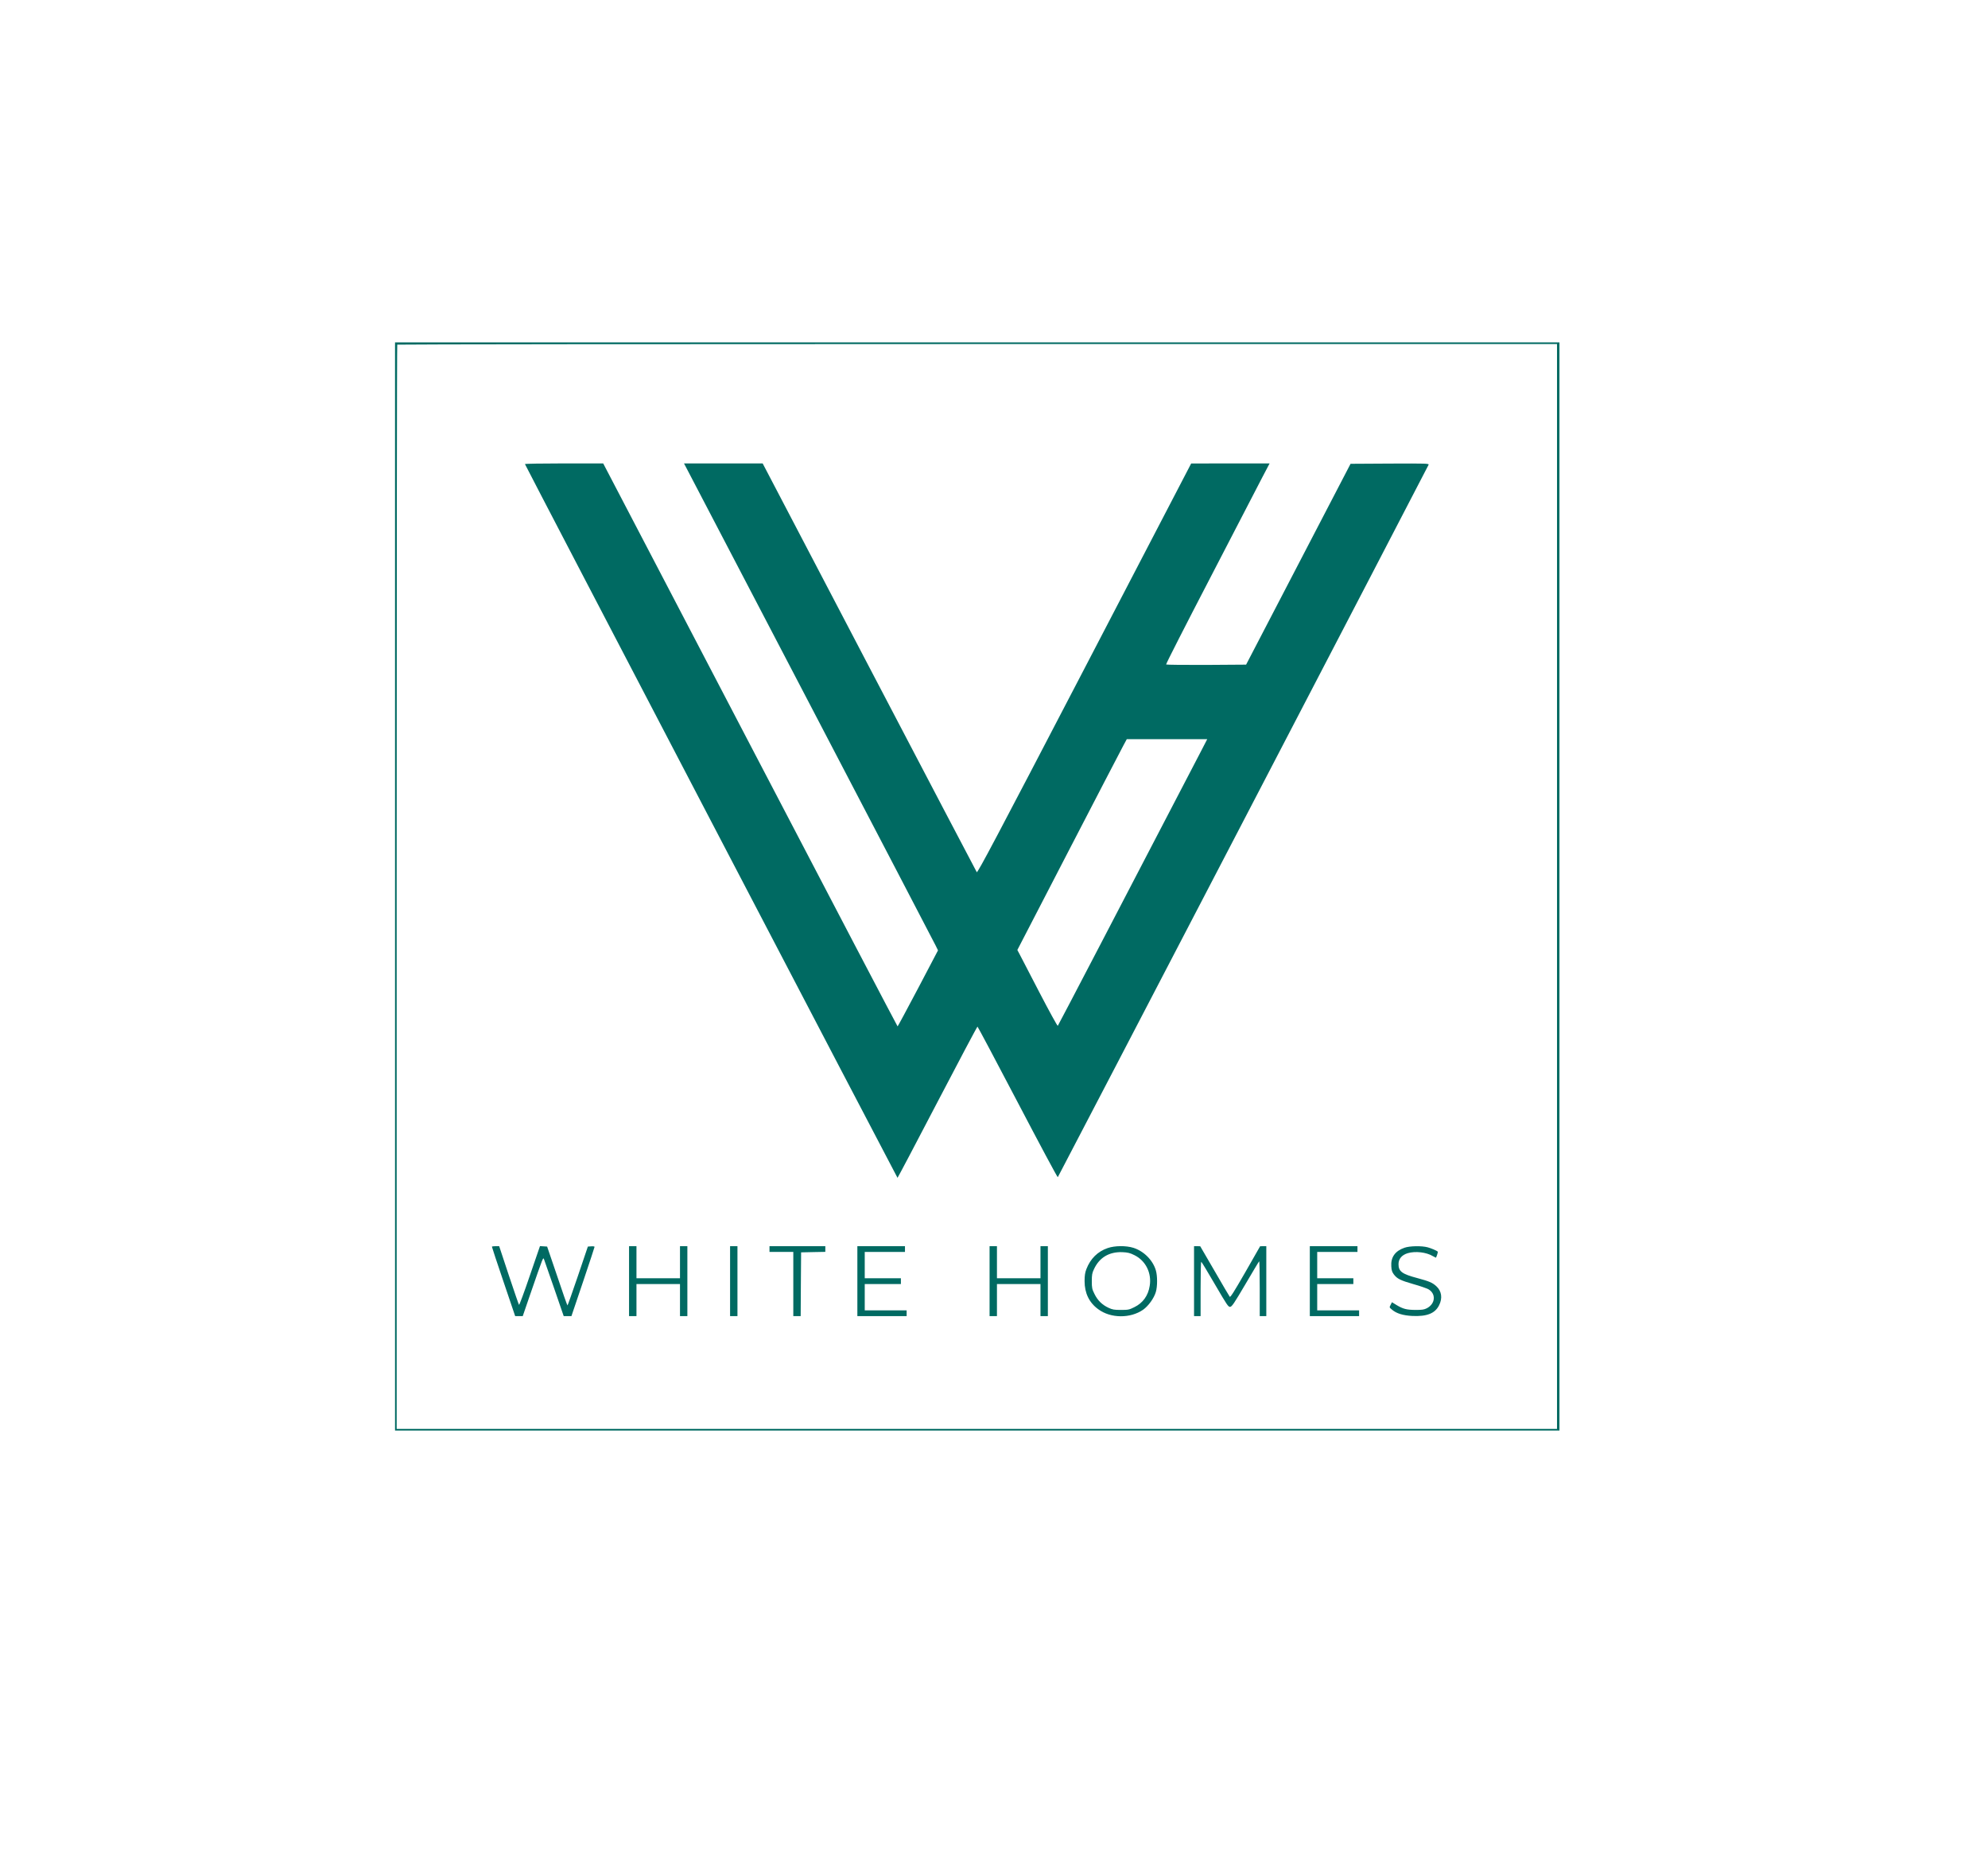 <?xml version="1.0" encoding="UTF-8"?>
<svg fill="#006a62" xmlns="http://www.w3.org/2000/svg" xmlns:xlink="http://www.w3.org/1999/xlink" width="200px" height="186px" viewBox="0 0 199 186" version="1.1">
<g fill="#006a62"  id="surface1">
<path fill="#006a62" style=" stroke:none;fill-rule:nonzero;fill:#006a62;fill-opacity:1;" d="M 39.242 89.176 L 39.242 143.906 L 156.387 143.906 L 156.387 34.445 L 39.242 34.445 Z M 156.141 89.176 L 156.141 143.738 L 39.406 143.738 L 39.406 89.234 C 39.406 59.25 39.43 34.691 39.465 34.668 C 39.488 34.637 65.762 34.609 97.832 34.609 L 156.141 34.609 Z M 156.141 89.176 "/>
<path style=" stroke:none;fill-rule:nonzero;fill:#006a62;fill-opacity:1;" d="M 52.312 46.684 C 52.418 46.973 89.762 118.484 89.793 118.484 C 89.816 118.484 91.625 115.059 93.809 110.867 C 95.988 106.688 97.805 103.266 97.84 103.273 C 97.871 103.285 99.699 106.711 101.887 110.895 C 104.07 115.066 105.887 118.461 105.918 118.418 C 105.984 118.344 143.137 46.965 143.219 46.758 C 143.27 46.625 143.062 46.617 139.32 46.633 L 135.371 46.656 L 124.863 66.859 L 120.863 66.887 C 118.668 66.895 116.84 66.875 116.816 66.844 C 116.781 66.801 118.781 62.887 121.254 58.125 C 123.723 53.363 126.078 48.828 126.48 48.039 L 127.227 46.617 L 123.285 46.617 L 119.336 46.625 L 108.605 67.242 C 99.656 84.43 97.848 87.84 97.766 87.734 C 97.715 87.66 92.848 78.379 86.949 67.109 L 76.227 46.617 L 68.312 46.617 L 68.453 46.883 C 68.527 47.031 74.172 57.828 80.984 70.875 C 87.801 83.926 93.484 94.82 93.617 95.094 L 93.867 95.602 L 91.859 99.426 C 90.75 101.527 89.824 103.25 89.801 103.25 C 89.777 103.25 83.102 90.508 74.973 74.934 L 60.184 46.617 L 56.234 46.617 C 54.062 46.617 52.293 46.648 52.312 46.684 Z M 120.195 75.82 C 112.758 90.117 105.969 103.145 105.918 103.191 C 105.879 103.234 105.043 101.703 104.051 99.797 C 103.062 97.895 102.16 96.164 102.055 95.949 L 101.848 95.566 L 106.984 85.641 C 109.809 80.184 112.289 75.414 112.496 75.031 L 112.859 74.355 L 120.953 74.355 Z M 120.195 75.82 "/>
<path style=" stroke:none;fill-rule:nonzero;fill:#006a62;fill-opacity:1;" d="M 48.988 125.414 C 48.988 125.457 49.512 127.039 50.156 128.934 L 51.328 132.395 L 52.09 132.395 L 52.781 130.383 C 54.219 126.227 54.129 126.441 54.246 126.723 C 54.301 126.863 54.766 128.191 55.277 129.68 L 56.211 132.395 L 56.988 132.395 L 58.152 128.953 C 58.789 127.055 59.316 125.473 59.316 125.426 C 59.316 125.383 59.16 125.359 58.977 125.375 L 58.641 125.398 L 57.641 128.355 C 57.086 129.988 56.613 131.32 56.59 131.32 C 56.566 131.32 56.094 129.988 55.551 128.355 L 54.543 125.398 L 54.188 125.375 L 53.824 125.352 L 52.797 128.34 C 52.238 129.988 51.75 131.293 51.715 131.262 C 51.684 131.227 51.219 129.879 50.684 128.273 L 49.719 125.359 L 49.352 125.359 C 49.156 125.359 48.988 125.383 48.988 125.414 Z M 48.988 125.414 "/>
<path style=" stroke:none;fill-rule:nonzero;fill:#006a62;fill-opacity:1;" d="M 62.785 128.875 L 62.785 132.395 L 63.531 132.395 L 63.531 129.168 L 67.91 129.168 L 67.91 132.395 L 68.652 132.395 L 68.652 125.359 L 67.91 125.359 L 67.91 128.586 L 63.531 128.586 L 63.531 125.359 L 62.785 125.359 Z M 62.785 128.875 "/>
<path style=" stroke:none;fill-rule:nonzero;fill:#006a62;fill-opacity:1;" d="M 72.949 128.875 L 72.949 132.395 L 73.691 132.395 L 73.691 125.359 L 72.949 125.359 Z M 72.949 128.875 "/>
<path style=" stroke:none;fill-rule:nonzero;fill:#006a62;fill-opacity:1;" d="M 76.914 125.648 L 76.914 125.938 L 79.309 125.938 L 79.309 132.395 L 80.051 132.395 L 80.07 129.184 L 80.094 125.98 L 81.316 125.953 L 82.531 125.93 L 82.531 125.359 L 76.914 125.359 Z M 76.914 125.648 "/>
<path style=" stroke:none;fill-rule:nonzero;fill:#006a62;fill-opacity:1;" d="M 85.754 128.875 L 85.754 132.395 L 90.711 132.395 L 90.711 131.816 L 86.496 131.816 L 86.496 129.168 L 90.133 129.168 L 90.133 128.586 L 86.496 128.586 L 86.496 125.938 L 90.543 125.938 L 90.543 125.359 L 85.754 125.359 Z M 85.754 128.875 "/>
<path style=" stroke:none;fill-rule:nonzero;fill:#006a62;fill-opacity:1;" d="M 99.055 128.875 L 99.055 132.395 L 99.797 132.395 L 99.797 129.168 L 104.176 129.168 L 104.176 132.395 L 104.918 132.395 L 104.918 125.359 L 104.176 125.359 L 104.176 128.586 L 99.797 128.586 L 99.797 125.359 L 99.055 125.359 Z M 99.055 128.875 "/>
<path style=" stroke:none;fill-rule:nonzero;fill:#006a62;fill-opacity:1;" d="M 110.941 125.547 C 109.926 125.895 109.199 126.617 108.793 127.668 C 108.66 128.016 108.613 128.312 108.613 128.875 C 108.613 130.078 109.074 131.039 109.984 131.699 C 111.23 132.629 113.215 132.645 114.504 131.75 C 115.039 131.367 115.594 130.598 115.781 129.969 C 115.949 129.414 115.949 128.34 115.781 127.785 C 115.477 126.758 114.57 125.855 113.52 125.523 C 112.777 125.293 111.668 125.301 110.941 125.547 Z M 113.625 126.262 C 114.758 126.816 115.379 128.059 115.164 129.355 C 115.008 130.344 114.477 131.078 113.609 131.5 C 113.105 131.75 113 131.773 112.273 131.773 C 111.594 131.773 111.422 131.742 111.023 131.559 C 110.371 131.254 109.926 130.812 109.613 130.176 C 109.363 129.68 109.34 129.555 109.34 128.875 C 109.34 128.246 109.371 128.059 109.555 127.676 C 110.098 126.5 111.082 125.914 112.414 125.961 C 112.965 125.988 113.172 126.035 113.625 126.262 Z M 113.625 126.262 "/>
<path style=" stroke:none;fill-rule:nonzero;fill:#006a62;fill-opacity:1;" d="M 119.625 128.875 L 119.625 132.395 L 120.285 132.395 L 120.285 129.664 C 120.285 128.156 120.309 126.93 120.352 126.93 C 120.383 126.93 121.004 127.957 121.73 129.207 C 122.938 131.277 123.07 131.484 123.258 131.461 C 123.434 131.445 123.656 131.113 124.789 129.191 C 125.516 127.957 126.133 126.914 126.176 126.883 C 126.211 126.848 126.234 128.074 126.234 129.605 L 126.234 132.395 L 126.895 132.395 L 126.895 125.359 L 126.59 125.359 L 126.273 125.367 L 124.789 127.965 C 123.656 129.938 123.277 130.531 123.219 130.449 C 123.168 130.391 122.484 129.227 121.691 127.852 L 120.246 125.367 L 119.938 125.359 L 119.625 125.359 Z M 119.625 128.875 "/>
<path style=" stroke:none;fill-rule:nonzero;fill:#006a62;fill-opacity:1;" d="M 131.273 128.875 L 131.273 132.395 L 136.23 132.395 L 136.23 131.816 L 132.016 131.816 L 132.016 129.168 L 135.652 129.168 L 135.652 128.586 L 132.016 128.586 L 132.016 125.938 L 136.066 125.938 L 136.066 125.359 L 131.273 125.359 Z M 131.273 128.875 "/>
<path style=" stroke:none;fill-rule:nonzero;fill:#006a62;fill-opacity:1;" d="M 140.797 125.516 C 139.855 125.84 139.41 126.469 139.469 127.379 C 139.492 127.793 139.551 127.965 139.727 128.199 C 140.055 128.637 140.387 128.801 141.691 129.176 C 142.344 129.355 143.02 129.598 143.195 129.688 C 143.988 130.137 143.914 131.152 143.047 131.602 C 142.773 131.742 142.566 131.773 141.93 131.773 C 141.012 131.766 140.656 131.676 140.004 131.285 L 139.535 130.996 L 139.402 131.262 C 139.262 131.52 139.27 131.52 139.535 131.742 C 139.996 132.133 140.641 132.328 141.59 132.379 C 143.062 132.445 143.871 132.121 144.277 131.305 C 144.641 130.582 144.531 129.871 143.996 129.383 C 143.59 129.02 143.301 128.895 142.094 128.57 C 140.551 128.164 140.195 127.898 140.195 127.172 C 140.195 126.633 140.527 126.242 141.129 126.062 C 141.879 125.84 142.988 125.961 143.648 126.359 C 143.797 126.441 143.938 126.516 143.953 126.516 C 143.996 126.516 144.188 125.93 144.145 125.906 C 144.027 125.797 143.469 125.566 143.129 125.473 C 142.523 125.309 141.32 125.332 140.797 125.516 Z M 140.797 125.516 "/>
</g>
</svg>
